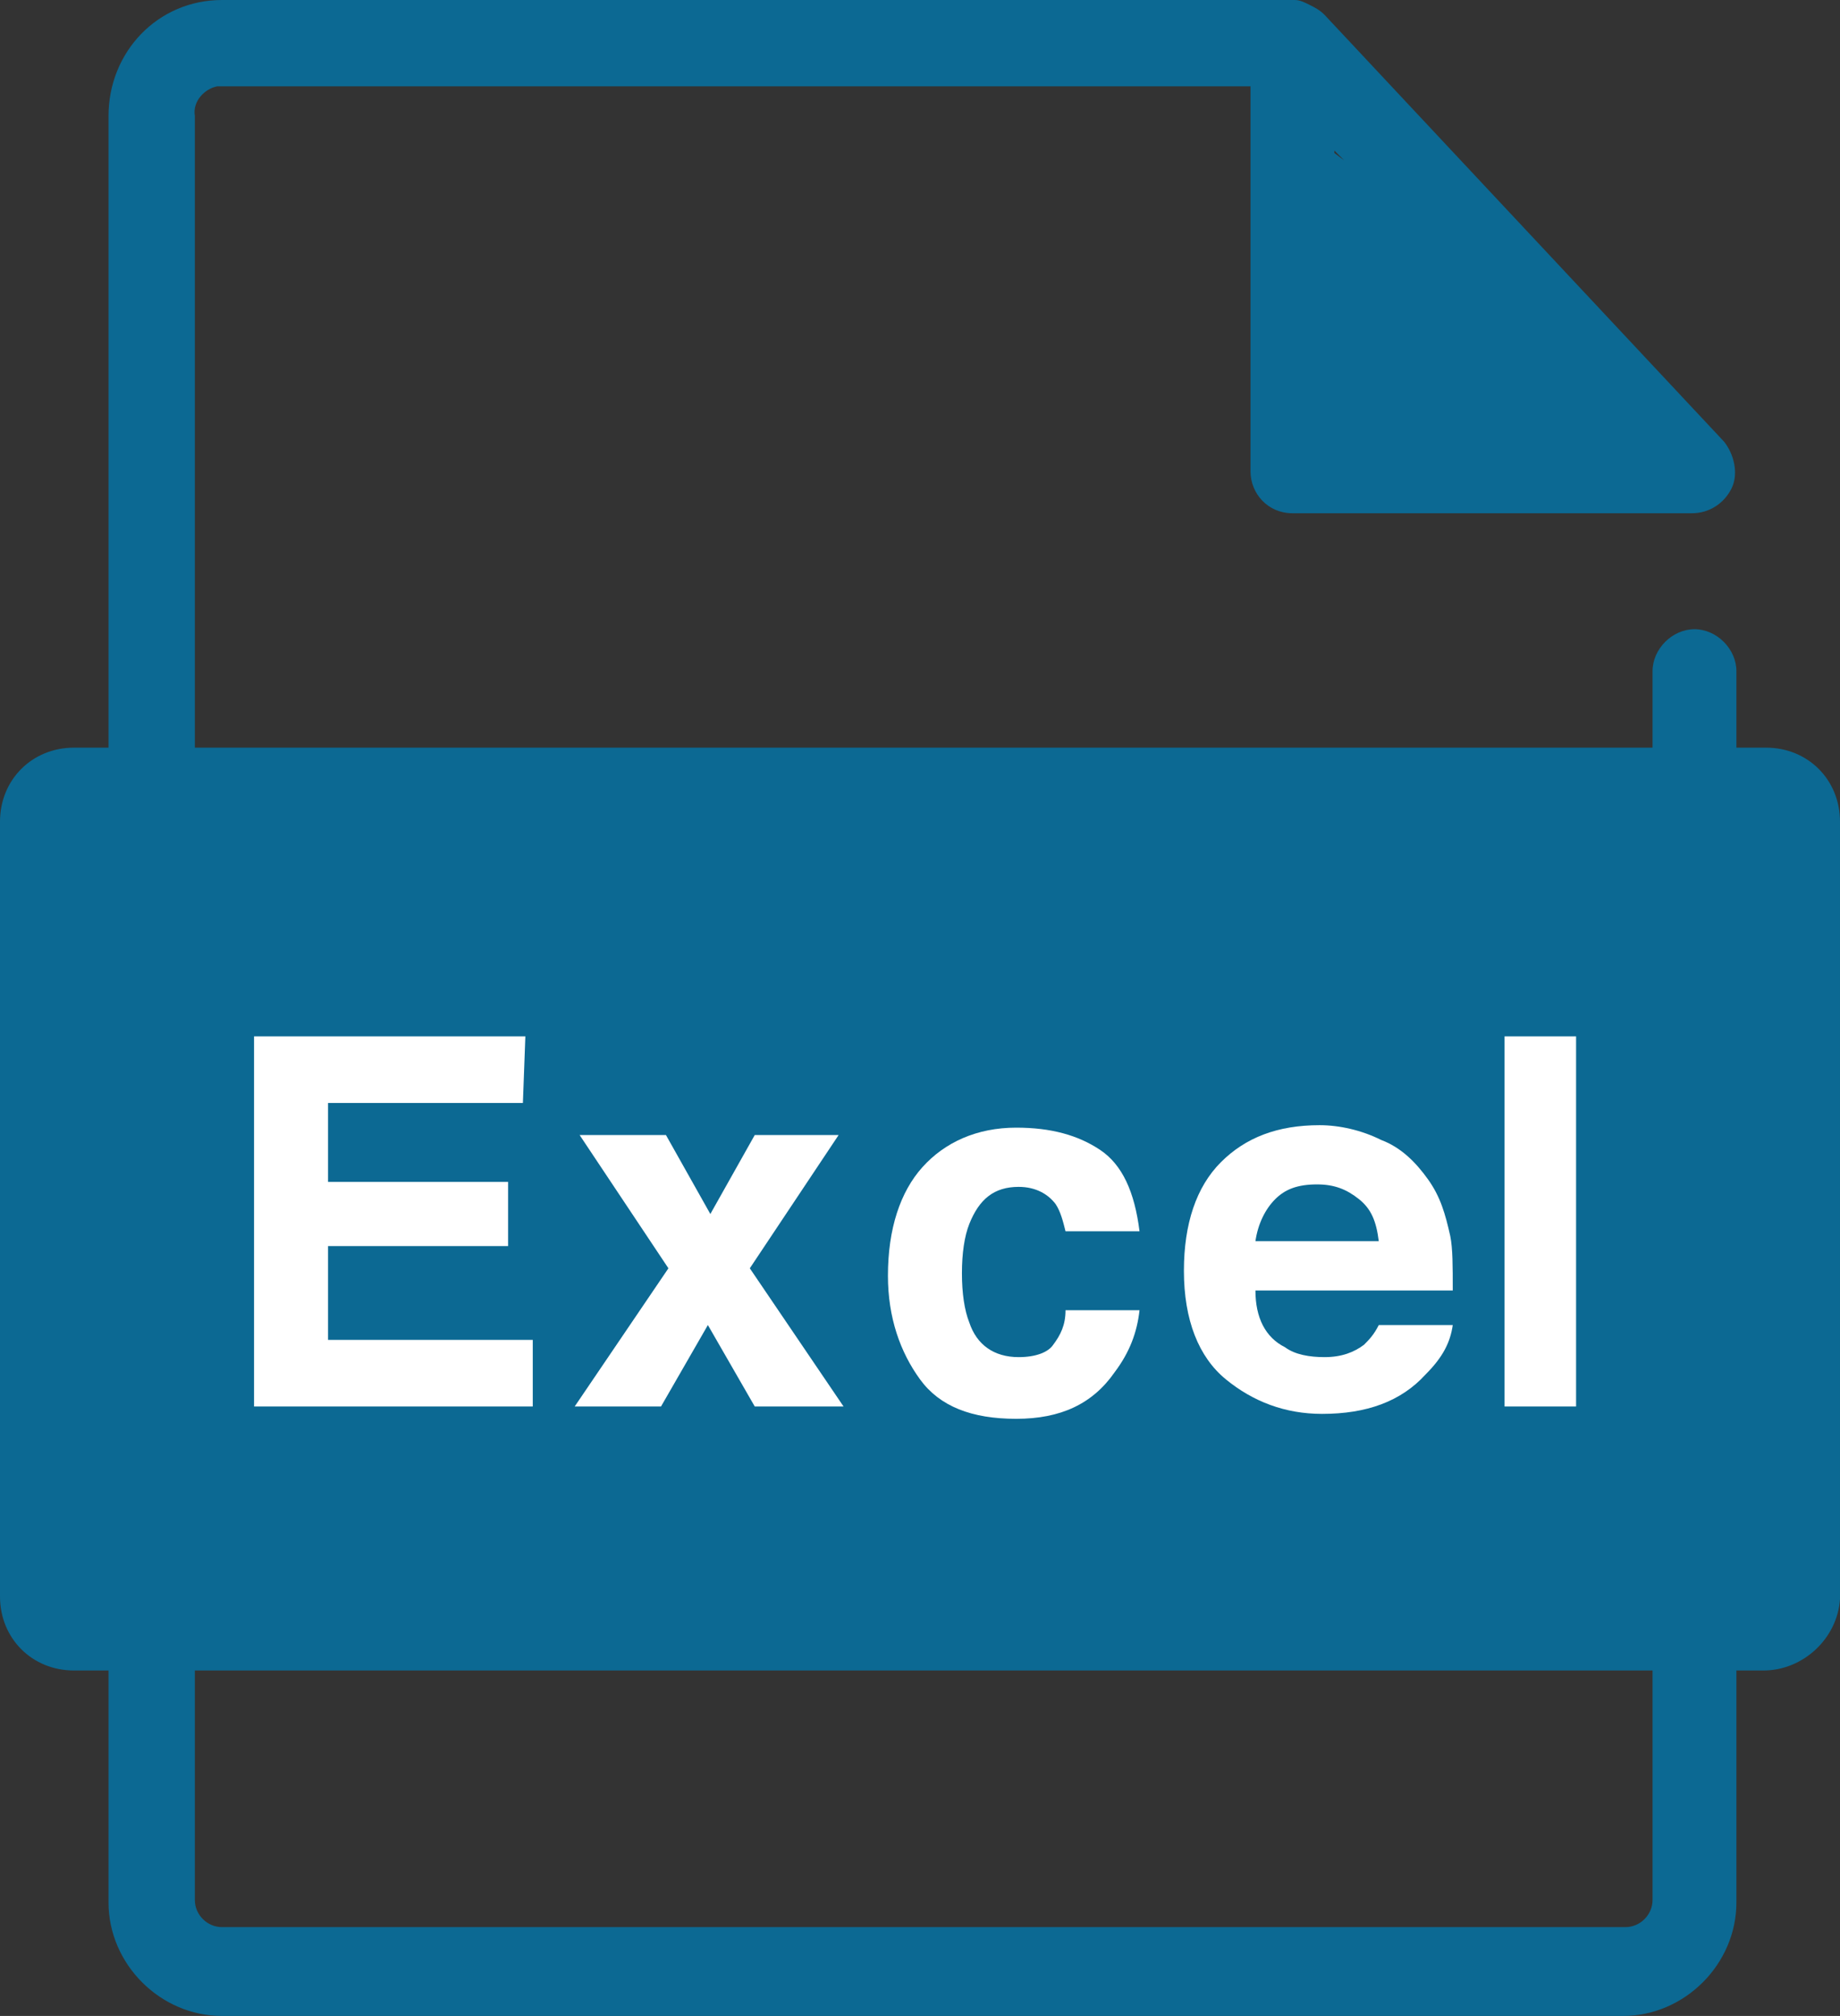 <?xml version="1.0" encoding="utf-8"?>
<!-- Generator: Adobe Illustrator 23.0.3, SVG Export Plug-In . SVG Version: 6.00 Build 0)  -->
<svg version="1.1" id="レイヤー_1" xmlns="http://www.w3.org/2000/svg" xmlns:xlink="http://www.w3.org/1999/xlink" x="0px"
	 y="0px" viewBox="0 0 74.6 81.7" style="enable-background:new 0 0 74.6 81.7;" xml:space="preserve">
<rect x="0" y="0" width="74.6" height="81.7" fill="#333333" stroke="none"/>
<style type="text/css">
	.st0{fill:#0C6993;}
	.st1{fill:#FFFFFF;}
</style>
<g transform="translate(4.4)">
	<path class="st0" d="M66,27.2c0-0.9-0.8-1.7-1.7-1.7c-0.9,0-1.7,0.8-1.7,1.7V77c0,0.6-0.5,1.1-1.1,1.1H4.6c-0.6,0-1.1-0.5-1.1-1.1
		V4.7C3.4,4.1,3.9,3.6,4.4,3.5c0.1,0,0.1,0,0.2,0h41.7v15.6c0,0.9,0.7,1.7,1.7,1.7l0,0h16.2c0.7,0,1.3-0.4,1.6-1
		c0.3-0.6,0.1-1.4-0.3-1.9L49.3,0.6c-0.2-0.2-0.4-0.3-0.6-0.4C48.5,0.1,48.3,0,48.1,0H4.6C2,0,0,2.1,0,4.7v72.4
		c0,2.5,2.1,4.6,4.6,4.6h56.8c2.5,0,4.6-2.1,4.6-4.6V27.2z M50.1,6.5l-0.4-0.3V6.1L50.1,6.5z"/>
</g>
<path class="st0" d="M71.5,67.7H3c-1.7,0-3-1.3-3-3V33.3c0-1.7,1.3-3,3-3h68.6c1.7,0,3,1.3,3,3v31.5C74.5,66.4,73.1,67.7,71.5,67.7z
	"/>
<g>
	<path class="st1" d="M21.2,44.7h-7.9v3.2h7.3v2.6h-7.3v3.8h8.3V57H10.3V42h11L21.2,44.7L21.2,44.7z"/>
	<path class="st1" d="M23.3,57l3.8-5.6L23.5,46H27l1.8,3.2l1.8-3.2H34l-3.6,5.4l3.8,5.6h-3.6l-1.9-3.3L26.8,57H23.3z"/>
	<path class="st1" d="M43.2,49.9c-0.1-0.4-0.2-0.8-0.4-1.1c-0.3-0.4-0.8-0.7-1.5-0.7c-1,0-1.6,0.5-2,1.5c-0.2,0.5-0.3,1.2-0.3,2
		s0.1,1.5,0.3,2c0.3,0.9,1,1.4,2,1.4c0.7,0,1.2-0.2,1.4-0.5c0.3-0.4,0.5-0.8,0.5-1.4h3c-0.1,0.9-0.4,1.7-1,2.5
		c-0.9,1.3-2.2,1.9-4,1.9s-3.1-0.5-3.9-1.6S36,53.4,36,51.7c0-1.9,0.5-3.4,1.4-4.4s2.2-1.6,3.8-1.6c1.4,0,2.5,0.3,3.4,0.9
		s1.4,1.7,1.6,3.3H43.2z"/>
	<path class="st1" d="M56,46.2c0.8,0.3,1.4,0.9,1.9,1.6c0.5,0.7,0.7,1.4,0.9,2.3c0.1,0.5,0.1,1.2,0.1,2.2h-8c0,1.1,0.4,1.9,1.2,2.3
		c0.4,0.3,1,0.4,1.6,0.4c0.7,0,1.2-0.2,1.6-0.5c0.2-0.2,0.4-0.4,0.6-0.8h3c-0.1,0.7-0.4,1.3-1.1,2c-1,1.1-2.4,1.6-4.2,1.6
		c-1.5,0-2.8-0.5-3.9-1.4C48.6,55,48,53.5,48,51.5c0-1.9,0.5-3.4,1.5-4.4s2.3-1.5,4-1.5C54.3,45.6,55.2,45.8,56,46.2z M51.7,48.6
		c-0.4,0.4-0.7,1-0.8,1.7h5c-0.1-0.8-0.3-1.3-0.8-1.7s-1-0.6-1.7-0.6C52.6,48,52.1,48.2,51.7,48.6z"/>
	<path class="st1" d="M63.9,57H61V42h2.9V57z"/>
</g>
</svg>
